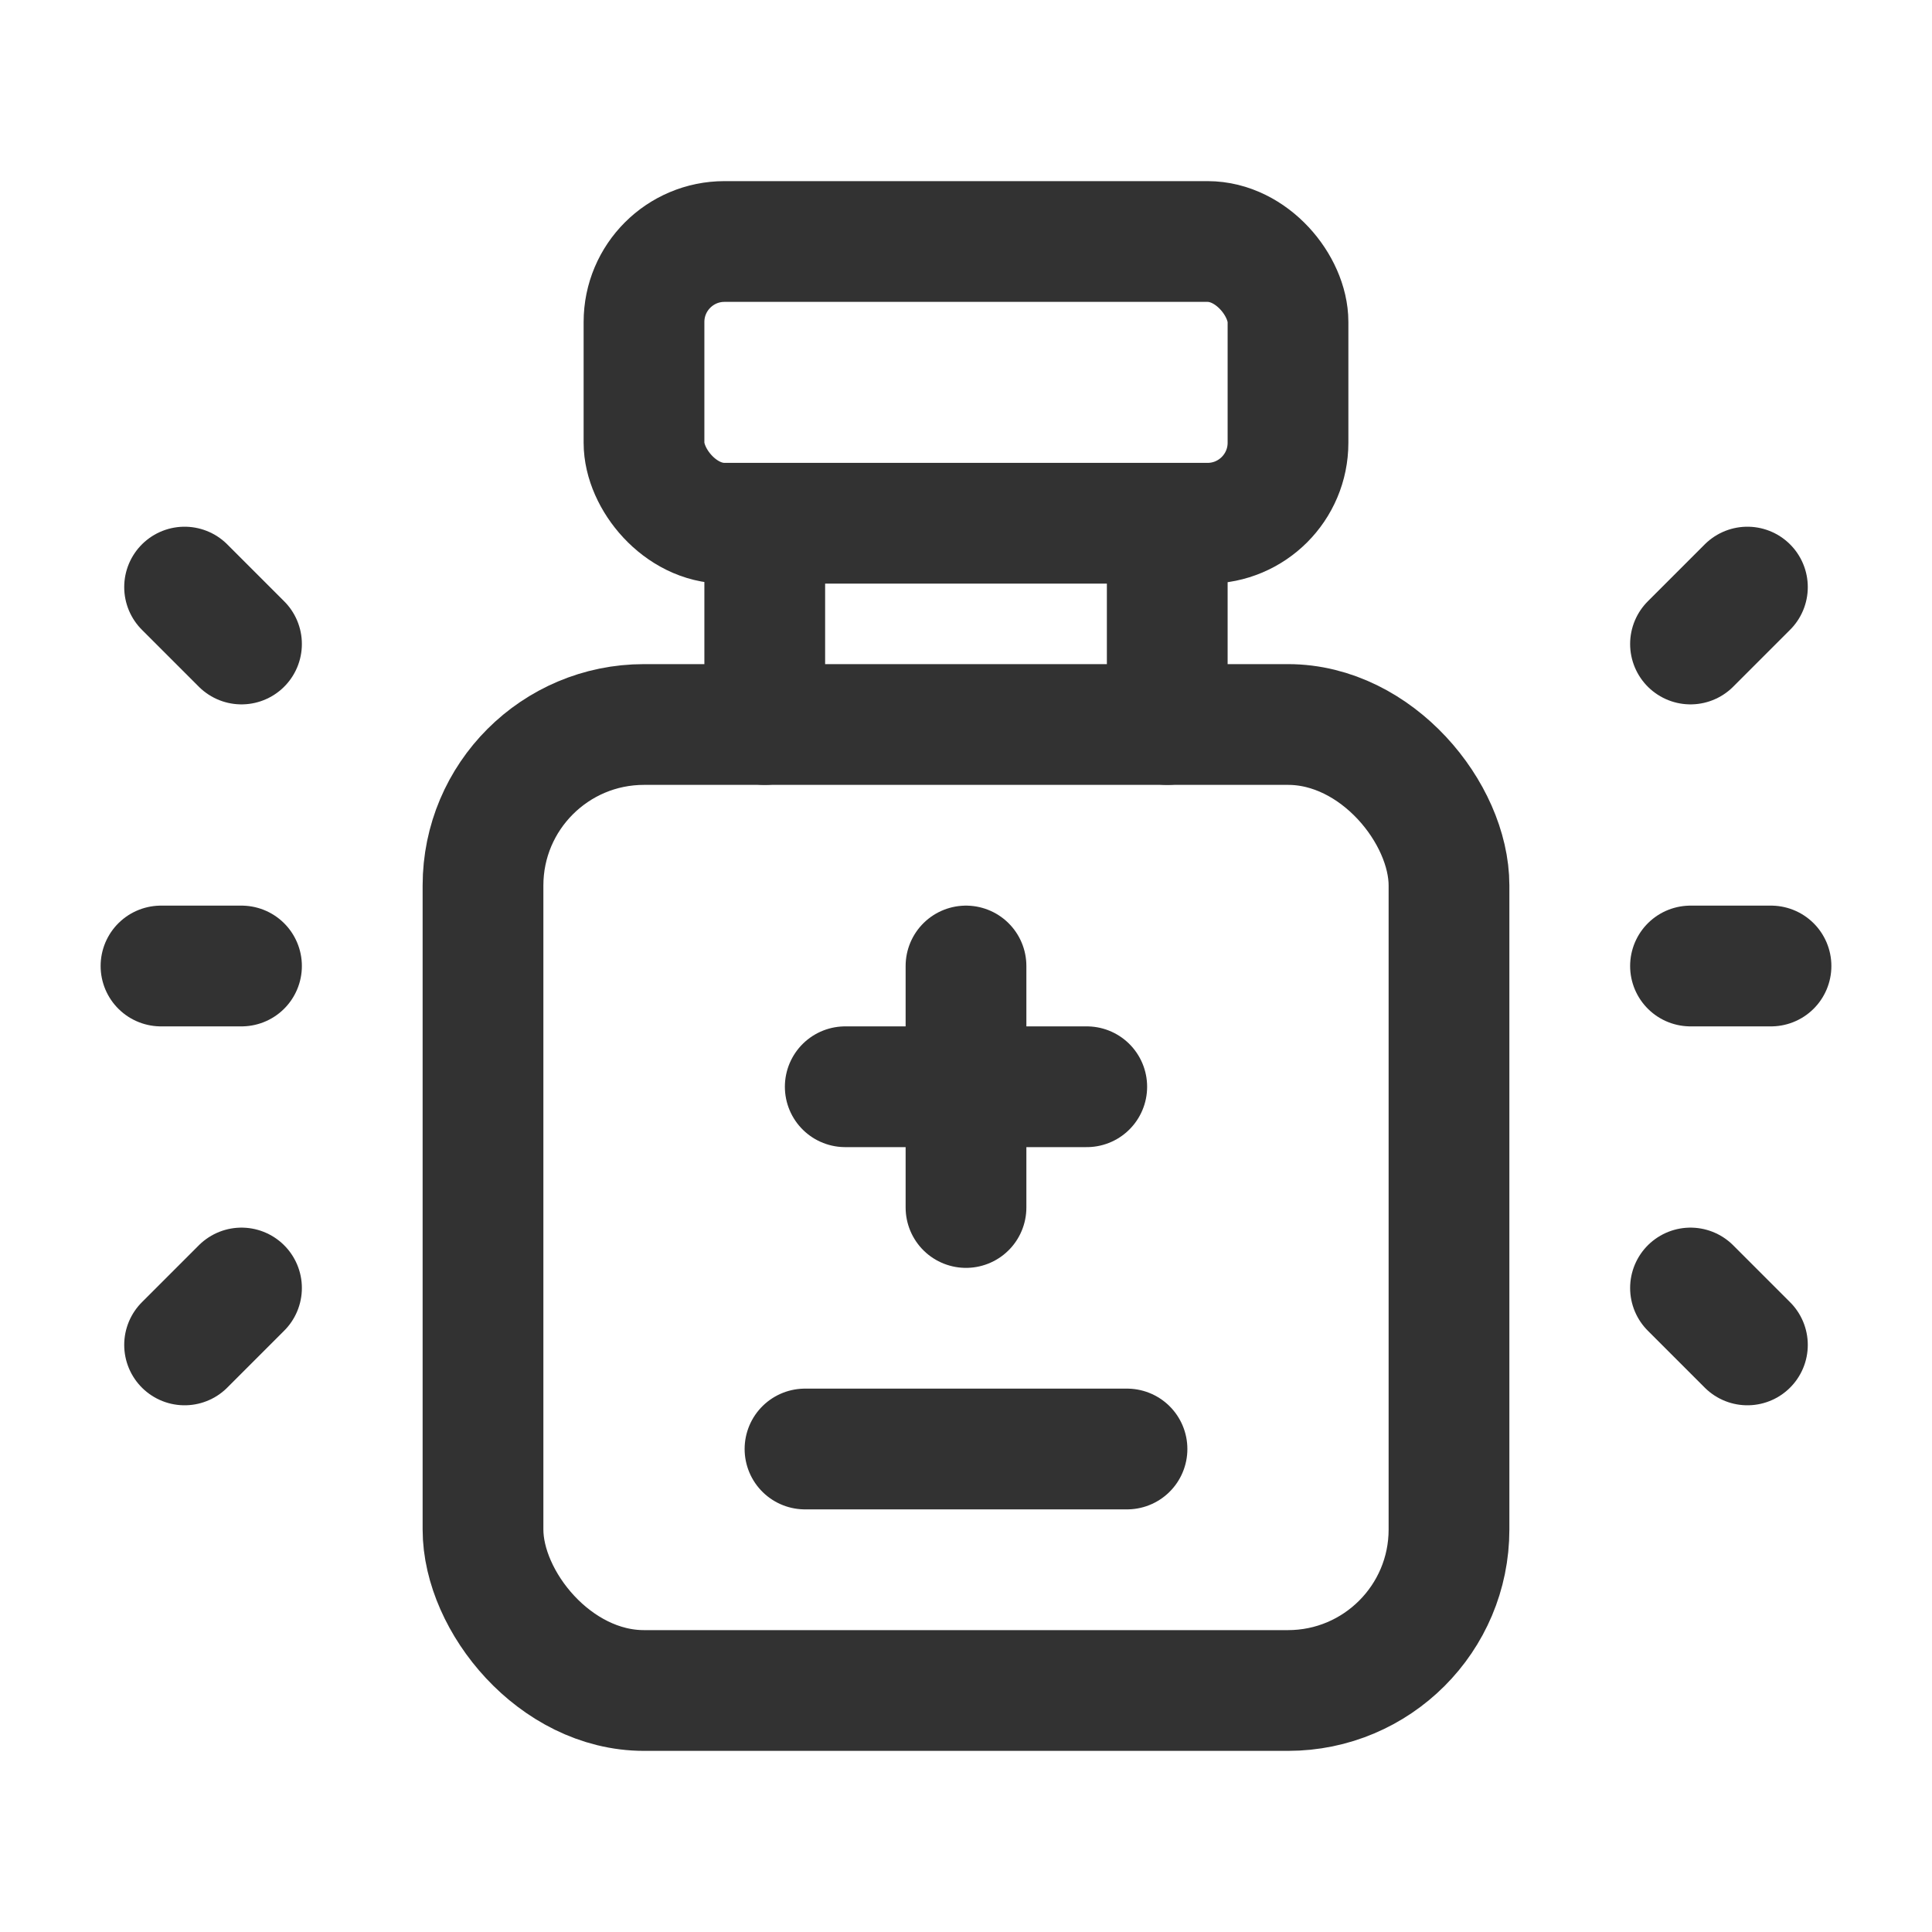 <svg xmlns="http://www.w3.org/2000/svg" viewBox="0 0 24 24"><line x1="2.293" y1="7.293" x2="3" y2="8" fill="none" stroke="#323232" stroke-linecap="round" stroke-linejoin="round" stroke-width="1.5"/><line x1="2" y1="12" x2="3" y2="12" fill="none" stroke="#323232" stroke-linecap="round" stroke-linejoin="round" stroke-width="1.5"/><line x1="2.293" y1="16.707" x2="3" y2="16" fill="none" stroke="#323232" stroke-linecap="round" stroke-linejoin="round" stroke-width="1.5"/><line x1="21.707" y1="16.707" x2="21" y2="16" fill="none" stroke="#323232" stroke-linecap="round" stroke-linejoin="round" stroke-width="1.5"/><line x1="22" y1="12" x2="21" y2="12" fill="none" stroke="#323232" stroke-linecap="round" stroke-linejoin="round" stroke-width="1.5"/><line x1="21.707" y1="7.293" x2="21" y2="8" fill="none" stroke="#323232" stroke-linecap="round" stroke-linejoin="round" stroke-width="1.5"/><rect x="8" y="3" width="8" height="3.5" rx="1" stroke-width="1.5" stroke="#323232" stroke-linecap="round" stroke-linejoin="round" fill="none"/><line x1="14.5" y1="9" x2="14.5" y2="6.5" fill="none" stroke="#323232" stroke-linecap="round" stroke-linejoin="round" stroke-width="1.5"/><line x1="9.5" y1="6.5" x2="9.5" y2="9" fill="none" stroke="#323232" stroke-linecap="round" stroke-linejoin="round" stroke-width="1.5"/><rect x="6" y="9" width="12" height="12" rx="2" stroke-width="1.5" stroke="#323232" stroke-linecap="round" stroke-linejoin="round" fill="none"/><line x1="10.5" y1="13.5" x2="13.5" y2="13.5" fill="none" stroke="#323232" stroke-linecap="round" stroke-linejoin="round" stroke-width="1.5"/><line x1="12" y1="15" x2="12" y2="12" fill="none" stroke="#323232" stroke-linecap="round" stroke-linejoin="round" stroke-width="1.5"/><line x1="10" y1="18" x2="14" y2="18" fill="none" stroke="#323232" stroke-linecap="round" stroke-linejoin="round" stroke-width="1.5"/></svg>